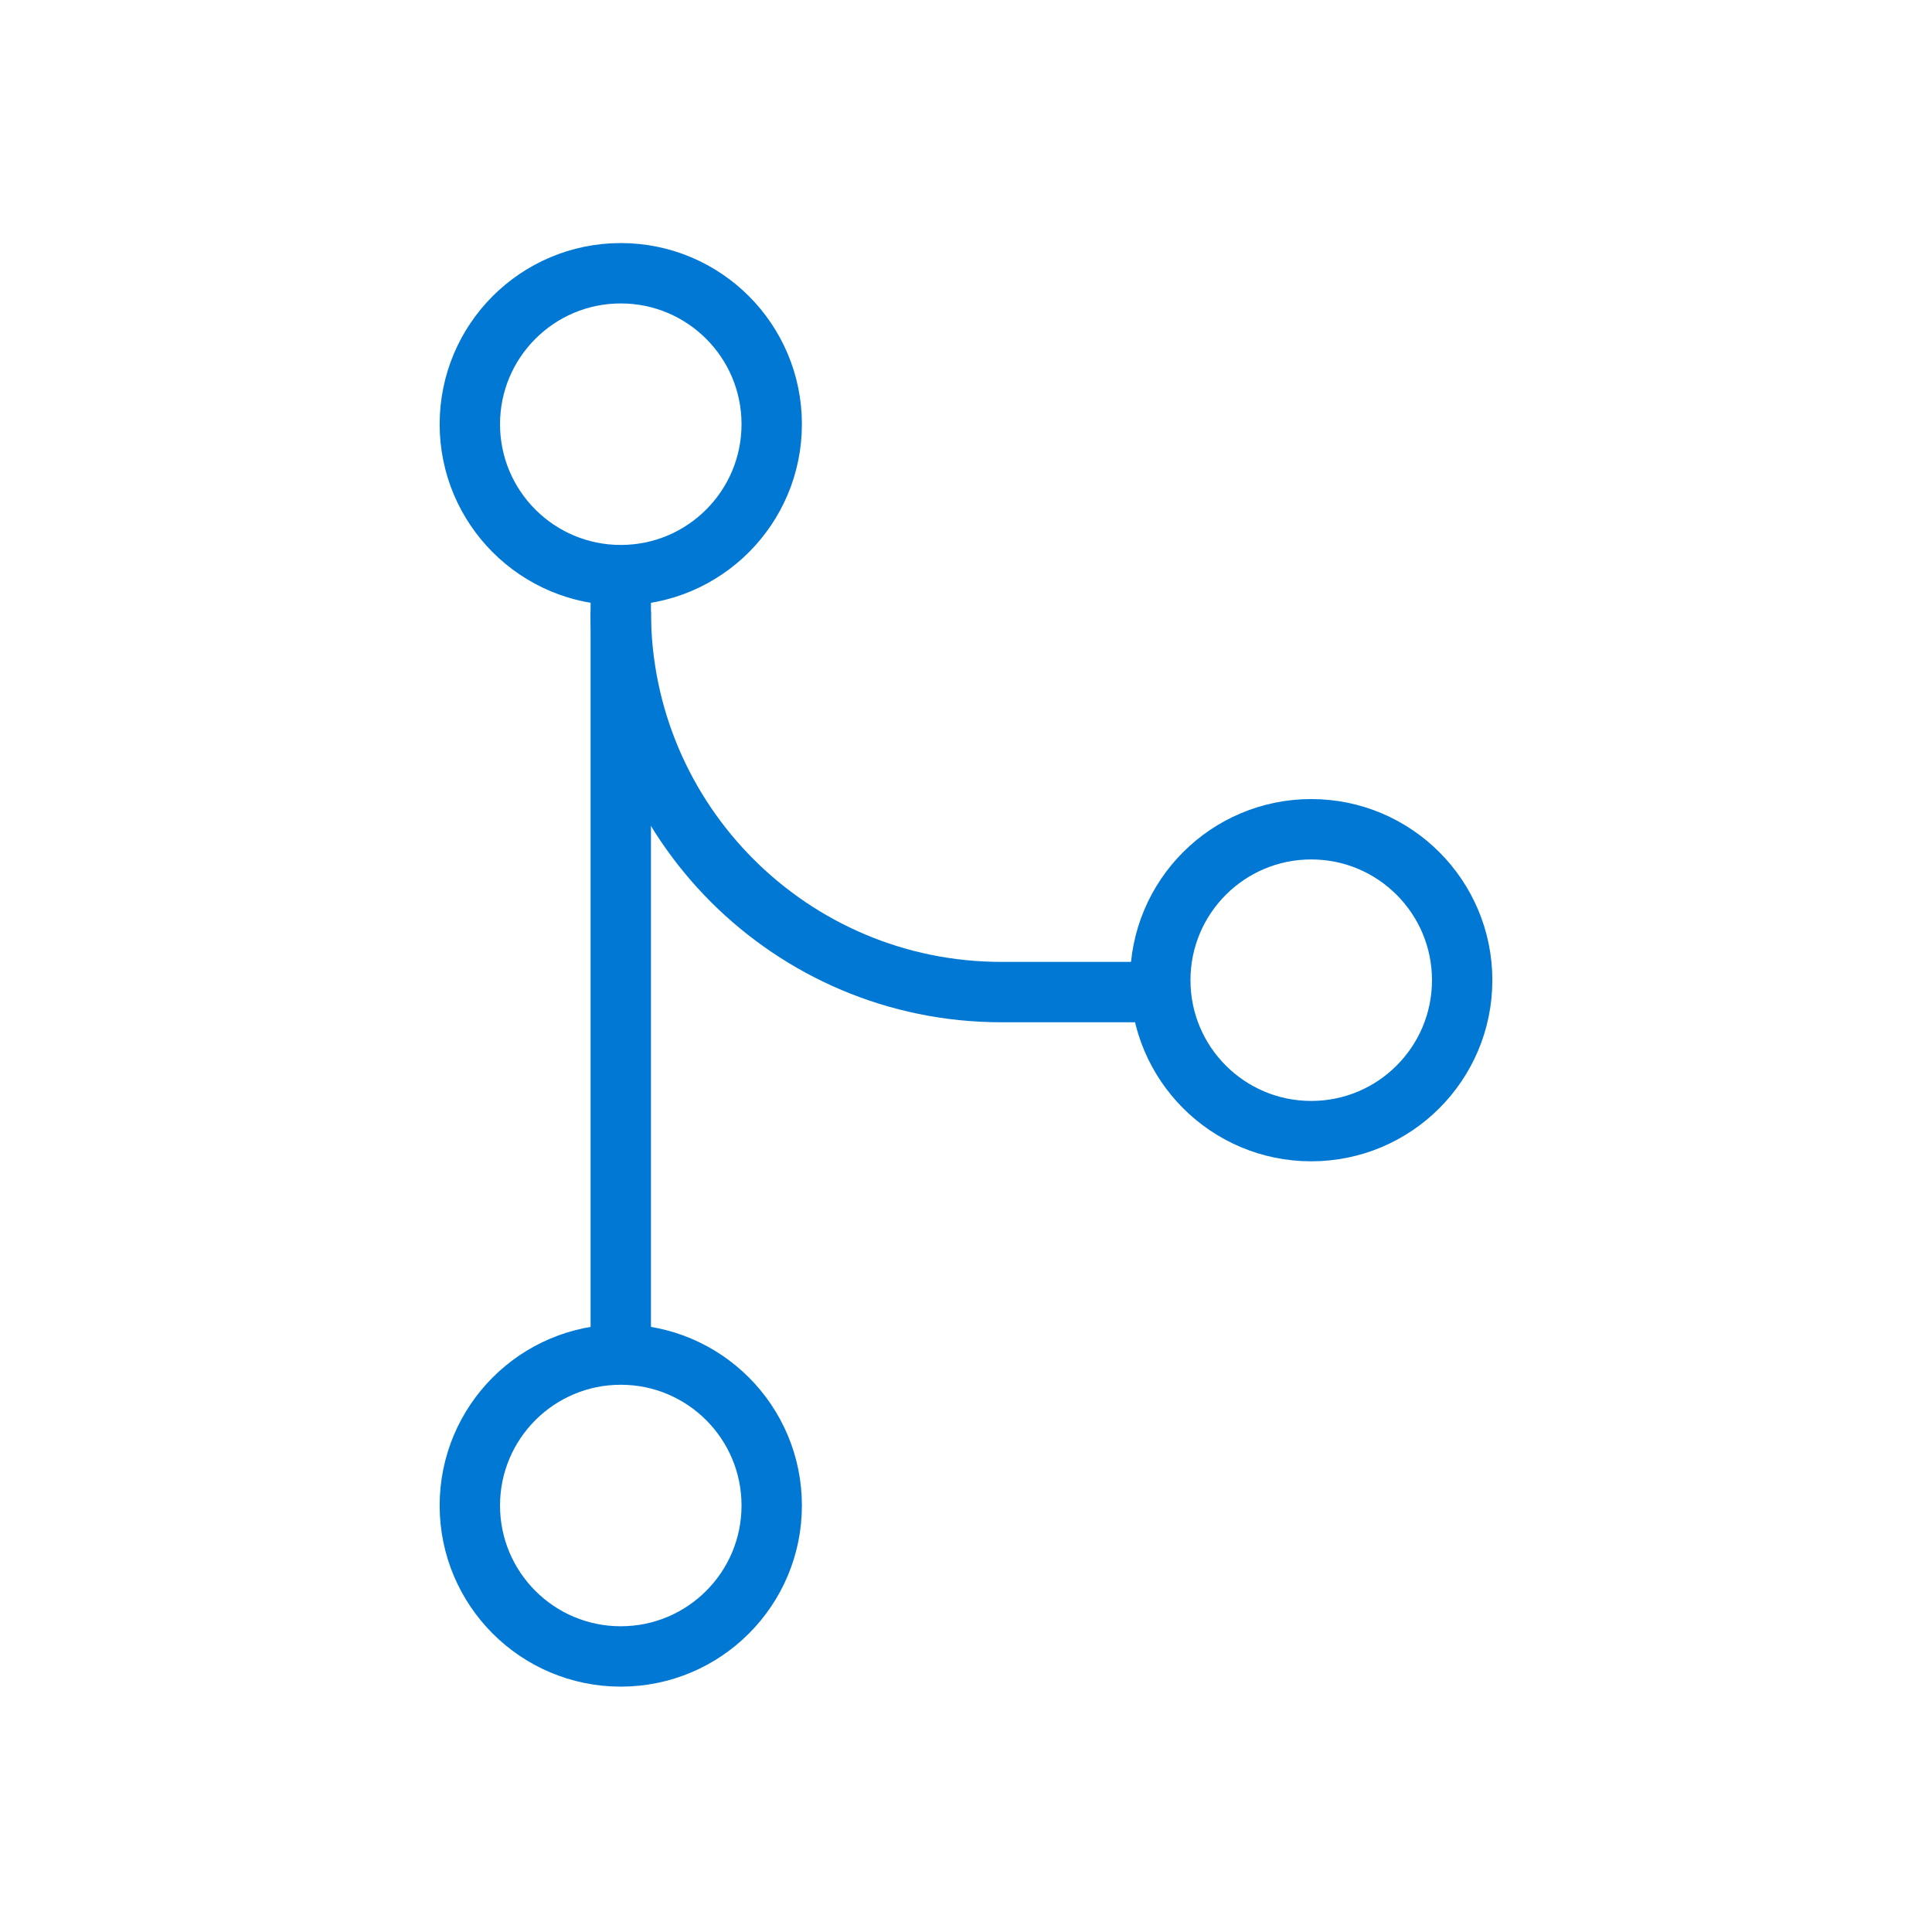 <svg fill="none" height="32" viewBox="0 0 32 32" width="32" xmlns="http://www.w3.org/2000/svg"><path d="m0 0h32v32h-32z" fill="#fff"/><g stroke="#0278d5"><circle cx="10.282" cy="7.026" r="2.5"/><path d="m10.282 9.526v13.037"/><circle cx="10.282" cy="24.936" r="2.5"/><circle cx="21.718" cy="16.235" r="2.5"/><path d="m10.282 10.128c0 3.482 2.822 6.304 6.304 6.304h2.815"/></g></svg>